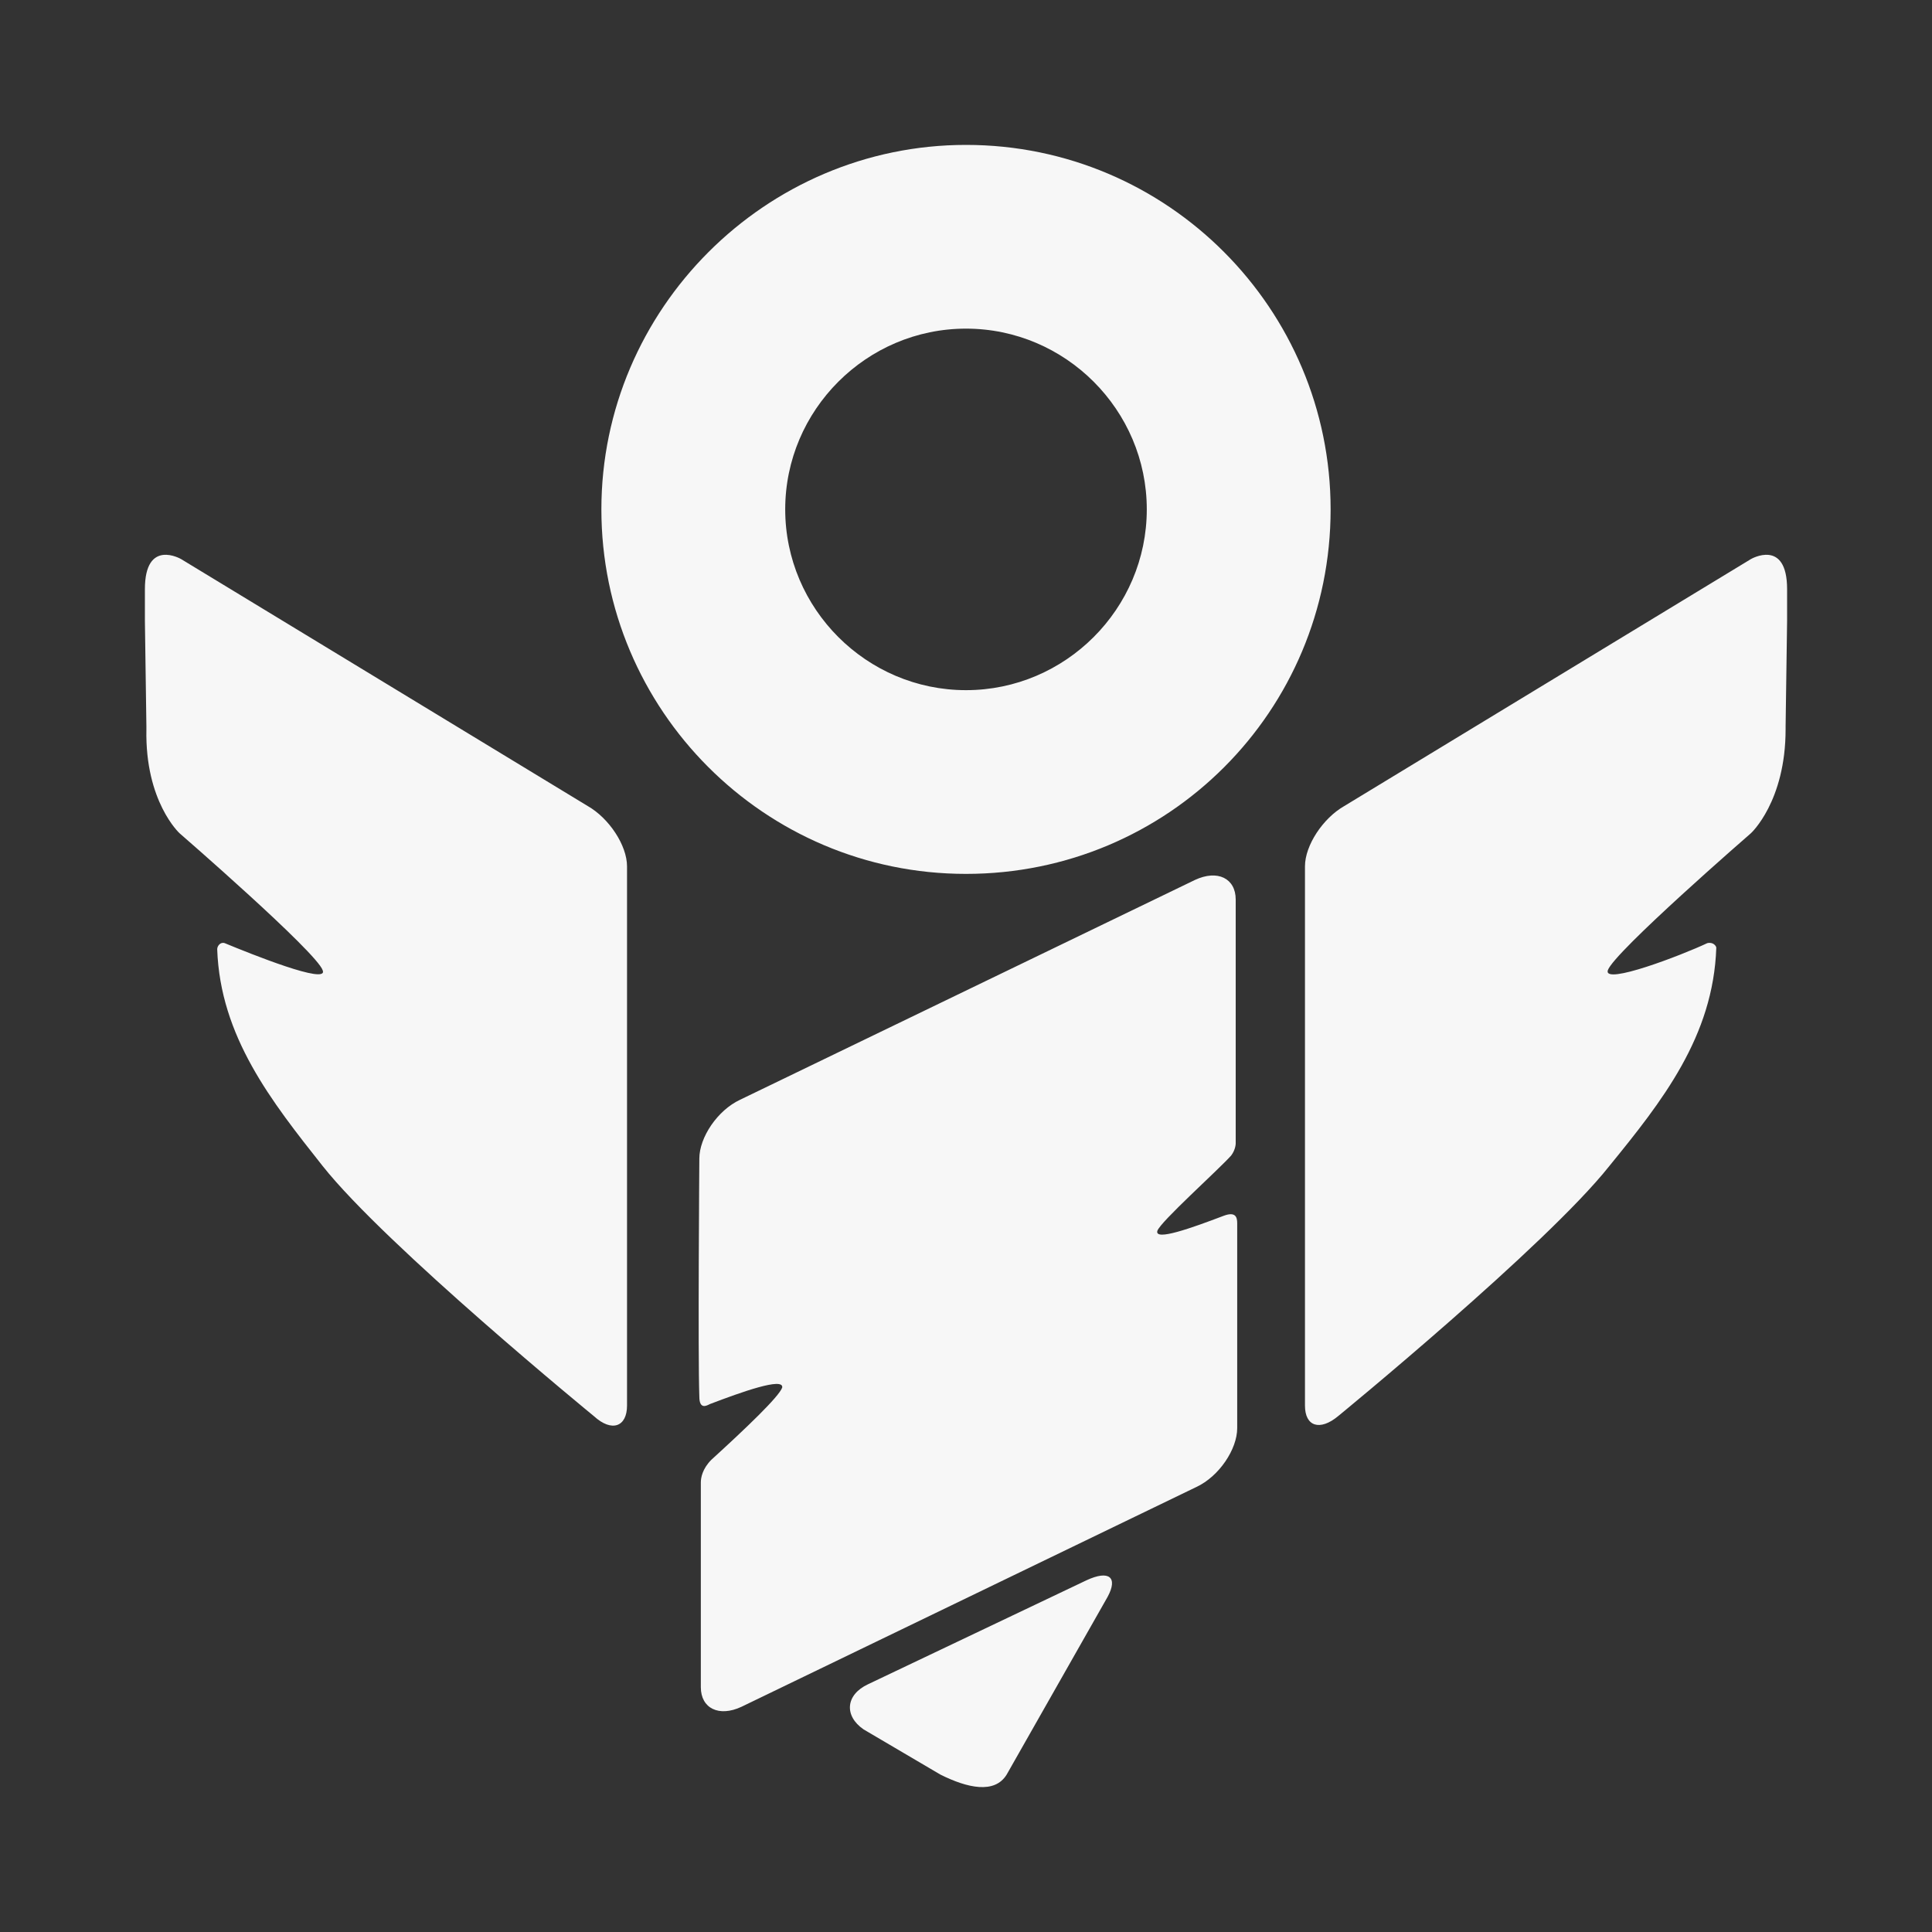 <svg width="40" height="40" viewBox="0 0 40 40" fill="none" xmlns="http://www.w3.org/2000/svg">
<rect x="0" y="0" width="40" height="40" fill="#333333" stroke="none"/>
<path fill-rule="evenodd" clip-rule="evenodd" d="M20 6.804C22.059 6.804 23.743 8.488 23.743 10.546C23.743 12.604 22.059 14.289 20 14.289C17.941 14.289 16.257 12.604 16.257 10.546C16.257 8.488 17.941 6.804 20 6.804ZM20 3C24.18 3 27.549 6.399 27.549 10.546C27.549 14.725 24.18 18.093 20 18.093C15.82 18.093 12.451 14.694 12.451 10.546C12.451 6.399 15.851 3 20 3ZM4.653 19.527C5.183 19.746 6.806 20.4 6.681 20.089C6.556 19.714 3.717 17.251 3.717 17.251C3.717 17.251 3 16.596 3.031 15.099C3.031 15.068 3.031 15.068 3.031 15.037L3 12.854C3 12.48 3 12.199 3 12.199C3 11.139 3.749 11.575 3.749 11.575L12.171 16.69C12.607 16.939 12.982 17.5 12.982 17.937V29.101C12.982 29.537 12.67 29.662 12.295 29.319C12.295 29.319 7.991 25.795 6.681 24.142C5.62 22.802 4.56 21.461 4.497 19.652C4.497 19.59 4.56 19.496 4.653 19.527ZM35.347 19.527C35.472 19.496 35.534 19.59 35.534 19.621C35.472 21.461 34.411 22.802 33.319 24.142C32.009 25.795 27.705 29.319 27.705 29.319C27.33 29.631 27.018 29.537 27.018 29.101V17.937C27.018 17.5 27.393 16.939 27.829 16.69L36.251 11.575C36.251 11.575 37 11.139 37 12.199C37 12.199 37 12.48 37 12.854L36.969 15.037C36.969 15.068 36.969 15.068 36.969 15.099C36.969 16.596 36.251 17.251 36.251 17.251C36.251 17.251 33.413 19.714 33.288 20.089C33.194 20.4 34.816 19.777 35.347 19.527ZM14.697 29.07C14.635 29.101 14.479 29.194 14.479 28.914C14.448 28.072 14.479 23.987 14.479 23.987C14.479 23.55 14.853 22.989 15.321 22.77L24.741 18.218C25.209 17.999 25.584 18.186 25.584 18.623V23.675C25.584 23.675 25.584 23.799 25.49 23.924C25.209 24.236 24.024 25.296 23.962 25.483C23.899 25.702 24.679 25.421 25.334 25.172C25.584 25.078 25.615 25.203 25.615 25.327V29.568C25.615 30.005 25.24 30.566 24.773 30.785L15.352 35.337C14.884 35.556 14.51 35.369 14.51 34.932V30.691C14.51 30.598 14.541 30.41 14.728 30.223C15.446 29.568 16.132 28.914 16.195 28.727C16.226 28.508 15.352 28.82 14.697 29.07ZM19.47 36.741C20.031 37.021 20.593 37.146 20.842 36.741L22.932 33.061C23.151 32.656 22.963 32.5 22.495 32.718L17.973 34.87C17.505 35.088 17.473 35.525 17.879 35.805L19.47 36.741Z" fill="white" fill-opacity="0.96"/>
</svg>
